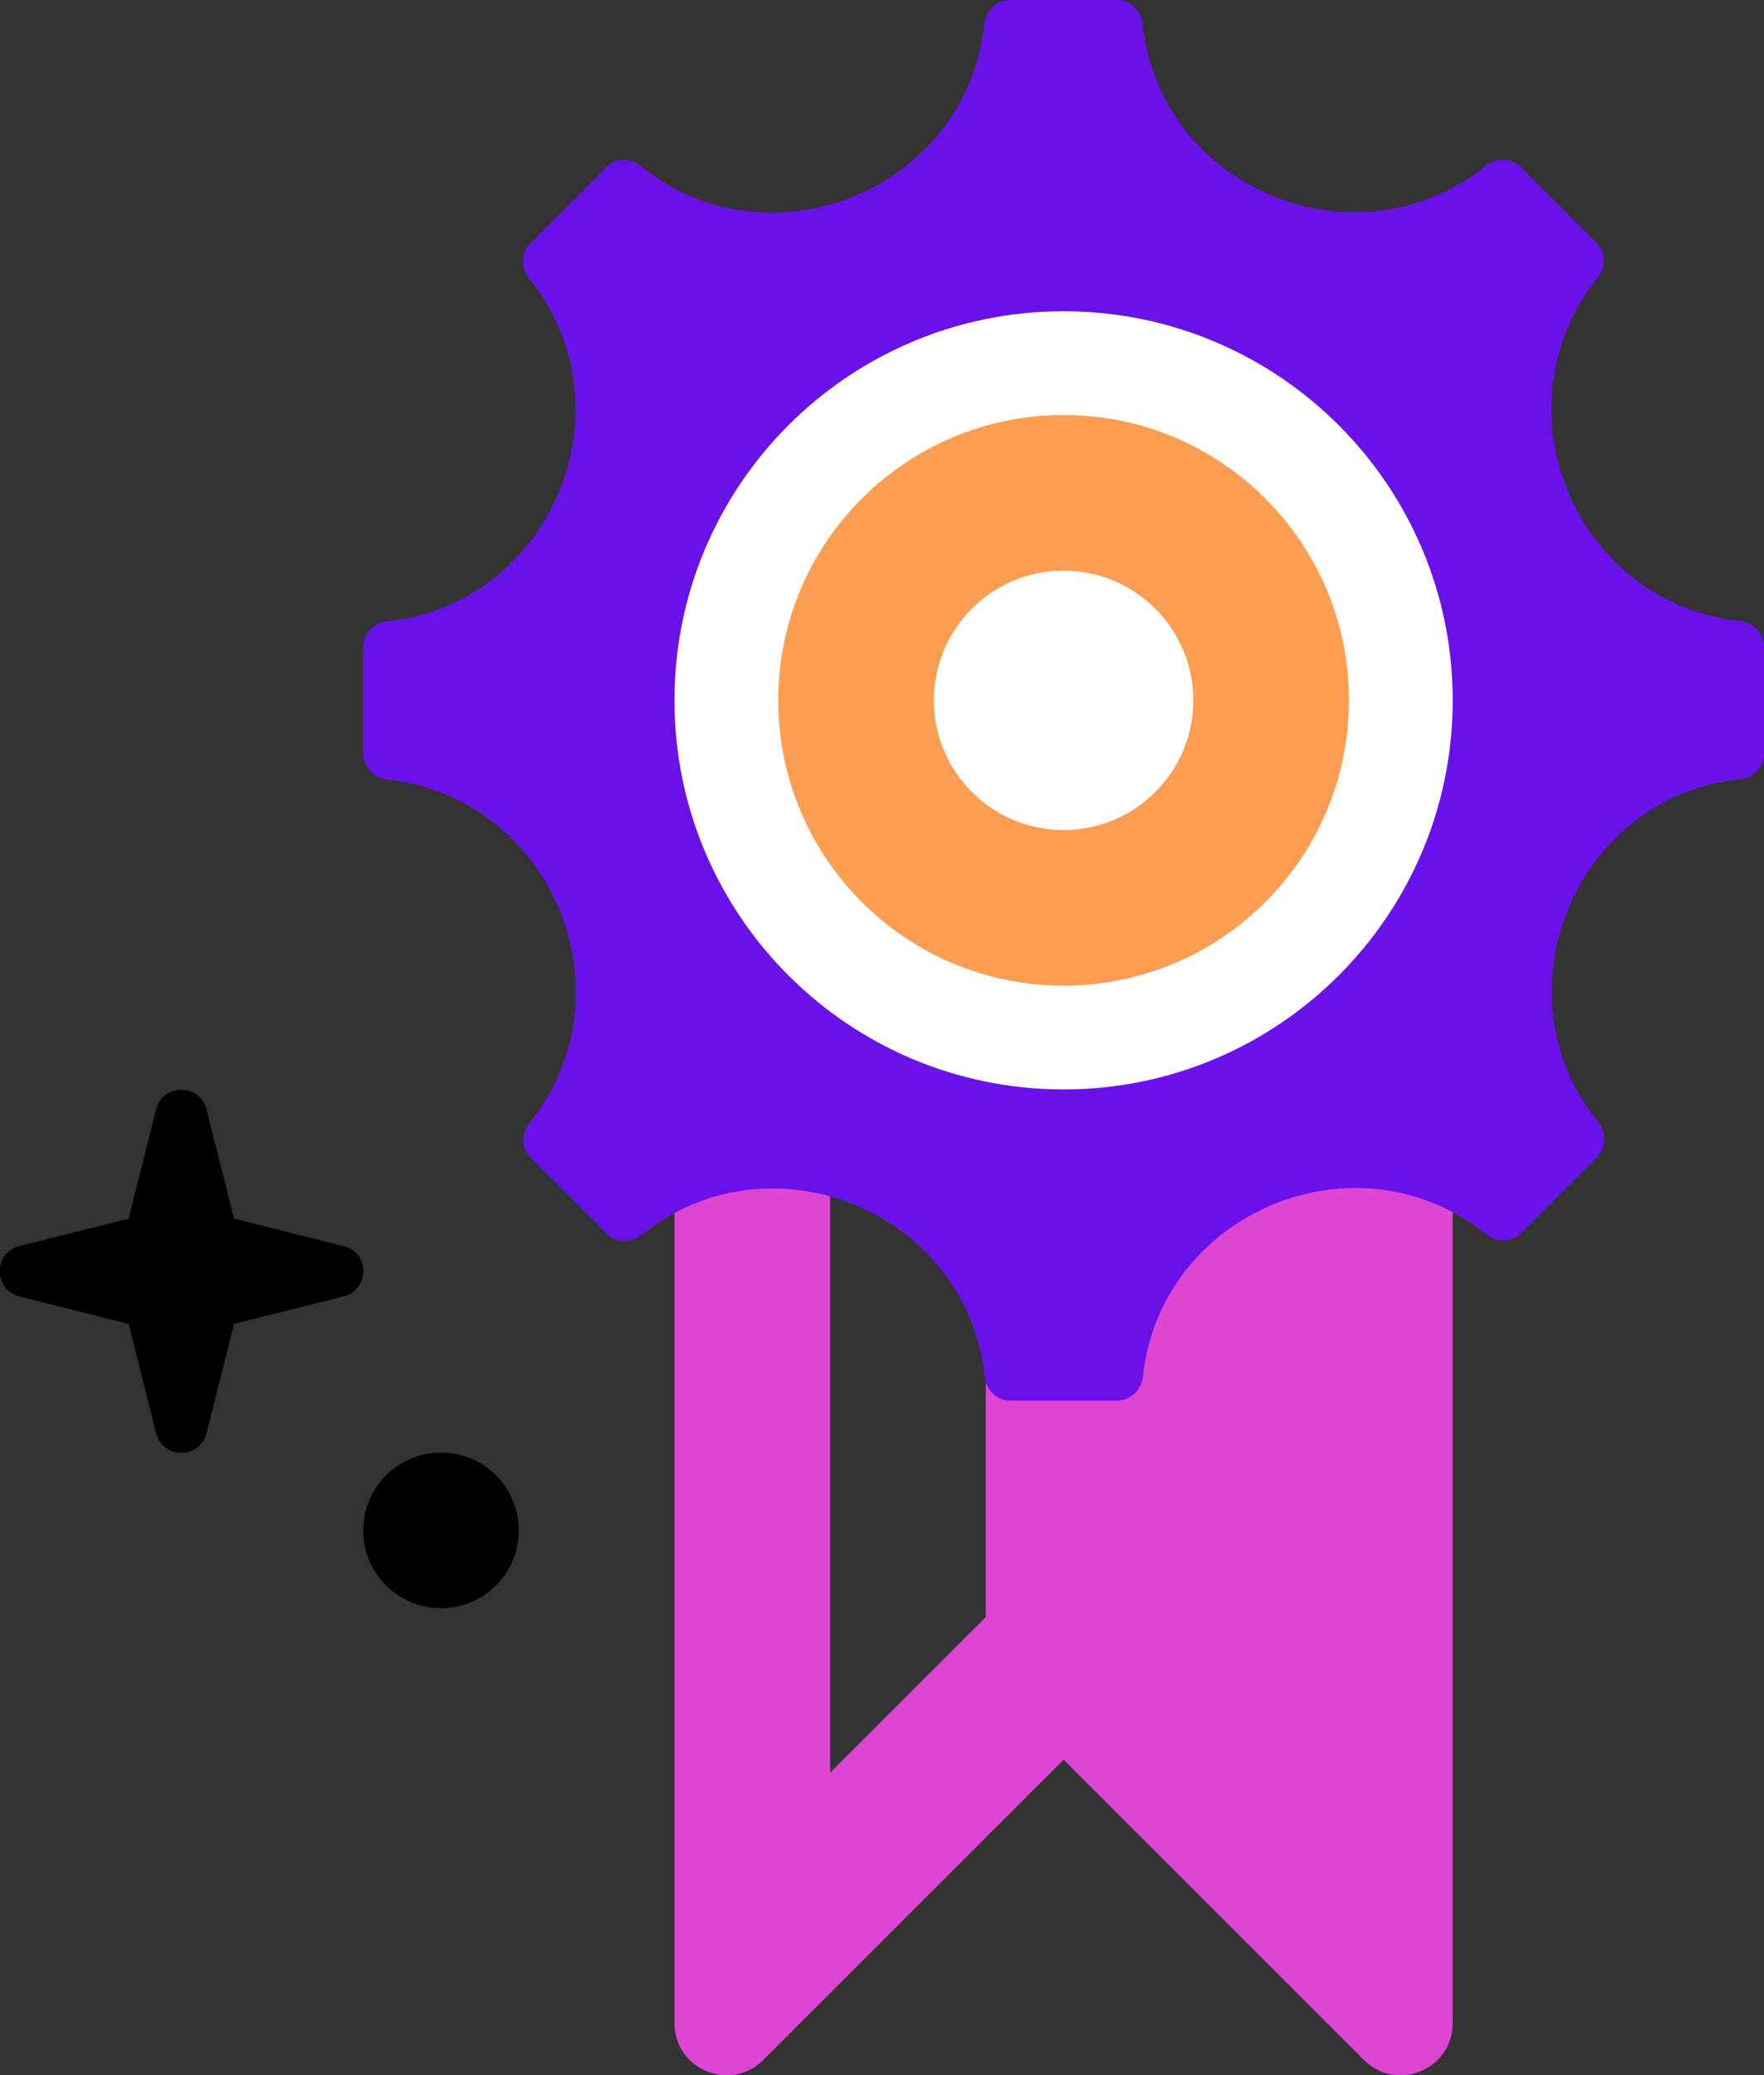 <svg width="51" height="60" viewBox="0 0 51 60" fill="none" xmlns="http://www.w3.org/2000/svg">
<rect x="0" y="0" width="51" height="60" fill="#333333" stroke="none"/>
<g clip-path="url(#clip0)">
<path d="M9.93 37.485L6.765 38.28L5.97 41.445C5.775 42.195 4.71 42.195 4.515 41.445L3.72 38.28L0.555 37.485C-0.195 37.29 -0.195 36.225 0.555 36.03L3.72 35.235L4.515 32.07C4.71 31.32 5.775 31.32 5.97 32.07L6.765 35.235L9.93 36.03C10.695 36.21 10.695 37.29 9.93 37.485Z" fill="black"/>
<path d="M12.75 46.5C13.993 46.5 15 45.493 15 44.25C15 43.007 13.993 42 12.75 42C11.507 42 10.5 43.007 10.5 44.25C10.5 45.493 11.507 46.5 12.75 46.5Z" fill="black"/>
<path d="M30.75 23.805C29.985 23.805 29.22 23.76 28.47 23.67C28.485 23.67 28.485 23.67 28.5 23.67V46.755L24 51.255V48.615V22.62C22.395 22.05 20.88 21.315 19.5 20.385V48.615V58.5C19.5 59.835 21.12 60.51 22.065 59.565L30.75 50.88L39.435 59.565C40.38 60.51 42 59.835 42 58.5V48.615V20.385C38.775 22.545 34.92 23.805 30.75 23.805Z" fill="#DD45D3"/>
<path d="M26.234 23.28C26.189 23.265 26.159 23.265 26.114 23.25C26.159 23.25 26.204 23.265 26.234 23.28Z" fill="#DD45D3"/>
<path d="M32.295 0H29.205C28.815 0 28.5 0.315 28.455 0.705C27.945 5.46 22.275 7.815 18.54 4.815C18.225 4.56 17.79 4.56 17.52 4.845L15.33 7.035C15.045 7.32 15.06 7.755 15.3 8.055C18.3 11.79 15.96 17.46 11.19 17.97C10.815 18 10.5 18.315 10.5 18.705V21.795C10.5 22.185 10.815 22.5 11.205 22.545C15.96 23.055 18.315 28.725 15.315 32.46C15.06 32.775 15.06 33.21 15.345 33.48L17.535 35.67C17.82 35.955 18.255 35.94 18.555 35.7C22.29 32.7 27.96 35.04 28.47 39.81C28.5 40.185 28.815 40.5 29.205 40.5H32.295C32.685 40.5 33 40.185 33.045 39.795C33.555 35.04 39.225 32.685 42.96 35.685C43.275 35.94 43.71 35.94 43.98 35.655L46.17 33.465C46.455 33.18 46.44 32.745 46.2 32.445C43.2 28.71 45.54 23.04 50.31 22.53C50.685 22.5 51 22.185 51 21.795V18.705C51 18.315 50.685 18 50.295 17.955C45.54 17.445 43.185 11.775 46.185 8.04C46.44 7.725 46.44 7.29 46.155 7.02L43.965 4.83C43.68 4.545 43.245 4.56 42.945 4.8C39.21 7.8 33.54 5.46 33.03 0.69C33 0.315 32.685 0 32.295 0Z" fill="#6A11EA"/>
<path d="M30.75 31.5C36.963 31.5 42 26.463 42 20.25C42 14.037 36.963 9 30.75 9C24.537 9 19.5 14.037 19.5 20.25C19.5 26.463 24.537 31.5 30.75 31.5Z" fill="white"/>
<path d="M30.75 28.5C35.306 28.5 39 24.806 39 20.25C39 15.694 35.306 12 30.75 12C26.194 12 22.5 15.694 22.5 20.25C22.5 24.806 26.194 28.5 30.75 28.5Z" fill="#FD9D52"/>
<path d="M30.75 24C32.821 24 34.5 22.321 34.5 20.25C34.5 18.179 32.821 16.5 30.75 16.5C28.679 16.5 27 18.179 27 20.25C27 22.321 28.679 24 30.75 24Z" fill="white"/>
</g>
<defs>
<clipPath id="clip0">
<rect width="51" height="60" fill="white"/>
</clipPath>
</defs>
</svg>
